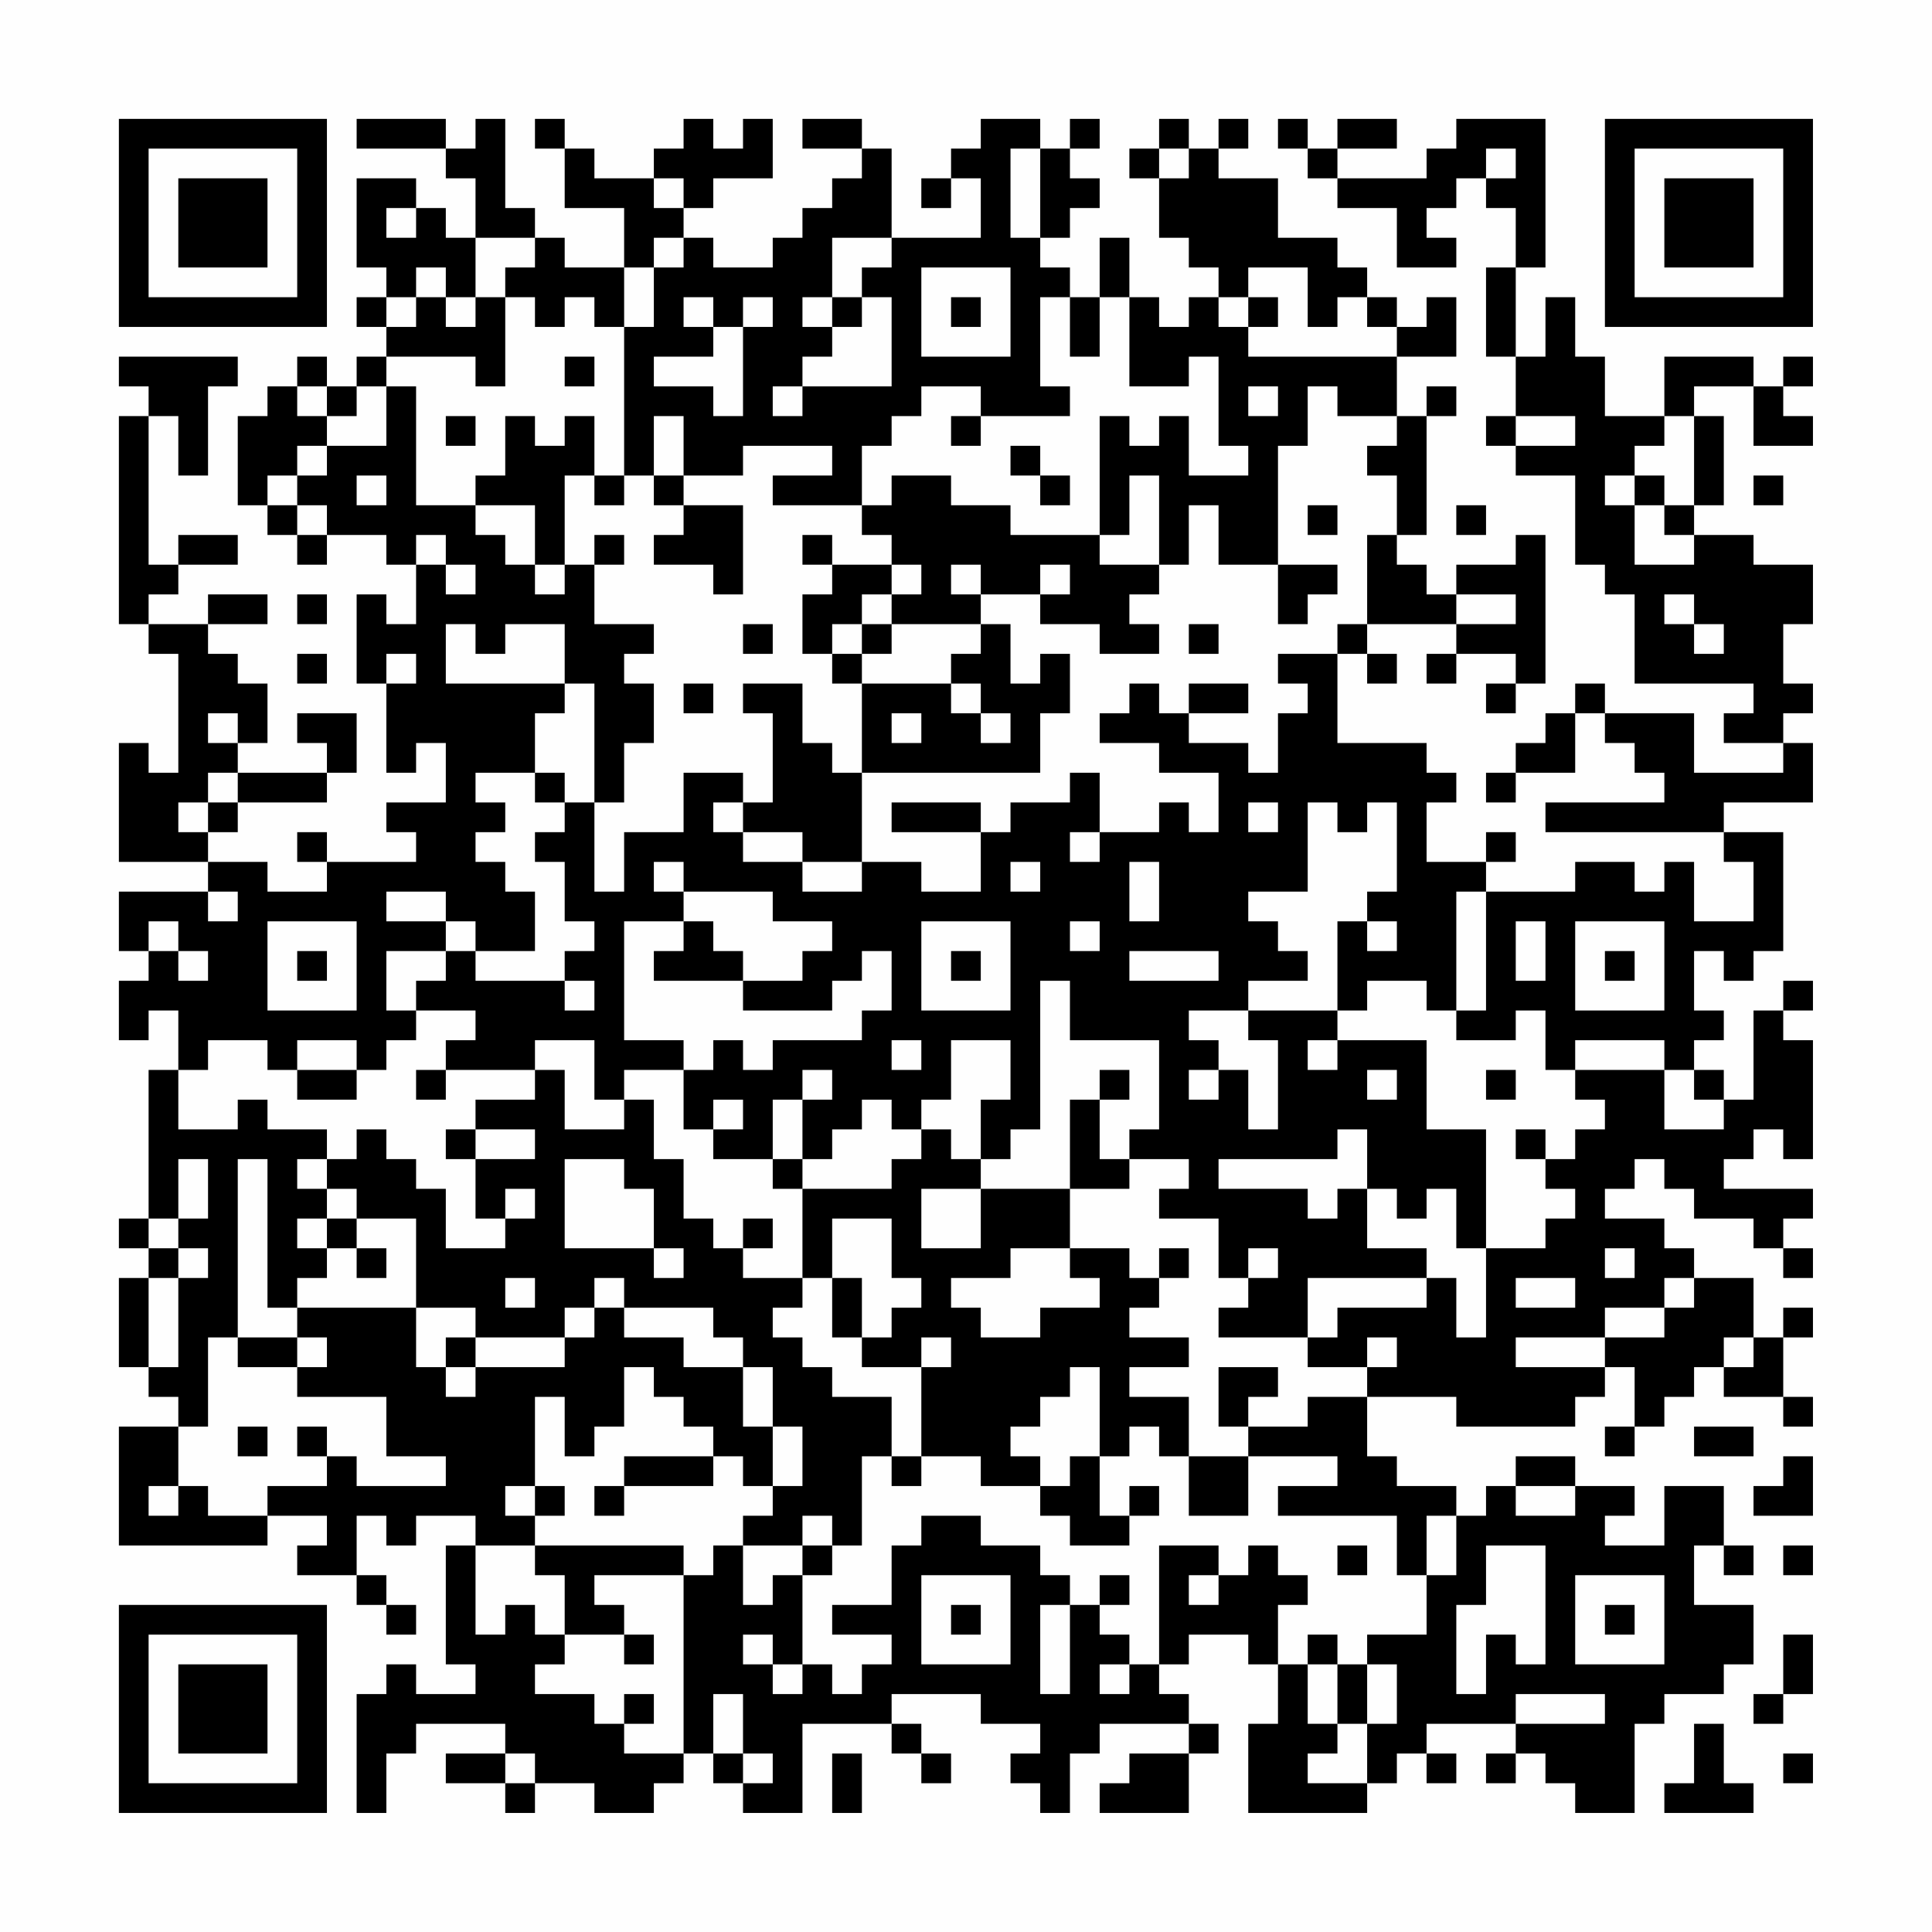 <?xml version="1.0" encoding="UTF-8"?>
<svg xmlns="http://www.w3.org/2000/svg" version="1.1" width="300" height="300" viewBox="0 0 300 300"><rect x="0" y="0" width="300" height="300" fill="#fefefe"/><g transform="scale(4.615)"><g transform="translate(4,4)"><path fill-rule="evenodd" d="M8 0L8 1L11 1L11 2L12 2L12 4L11 4L11 3L10 3L10 2L8 2L8 5L9 5L9 6L8 6L8 7L9 7L9 8L8 8L8 9L7 9L7 8L6 8L6 9L5 9L5 10L4 10L4 13L5 13L5 14L6 14L6 15L7 15L7 14L9 14L9 15L10 15L10 17L9 17L9 16L8 16L8 19L9 19L9 22L10 22L10 21L11 21L11 23L9 23L9 24L10 24L10 25L7 25L7 24L6 24L6 25L7 25L7 26L5 26L5 25L3 25L3 24L4 24L4 23L7 23L7 22L8 22L8 20L6 20L6 21L7 21L7 22L4 22L4 21L5 21L5 19L4 19L4 18L3 18L3 17L5 17L5 16L3 16L3 17L1 17L1 16L2 16L2 15L4 15L4 14L2 14L2 15L1 15L1 10L2 10L2 12L3 12L3 9L4 9L4 8L0 8L0 9L1 9L1 10L0 10L0 17L1 17L1 18L2 18L2 22L1 22L1 21L0 21L0 25L3 25L3 26L0 26L0 28L1 28L1 29L0 29L0 31L1 31L1 30L2 30L2 32L1 32L1 37L0 37L0 38L1 38L1 39L0 39L0 42L1 42L1 43L2 43L2 44L0 44L0 48L5 48L5 47L7 47L7 48L6 48L6 49L8 49L8 50L9 50L9 51L10 51L10 50L9 50L9 49L8 49L8 47L9 47L9 48L10 48L10 47L12 47L12 48L11 48L11 52L12 52L12 53L10 53L10 52L9 52L9 53L8 53L8 57L9 57L9 55L10 55L10 54L13 54L13 55L11 55L11 56L13 56L13 57L14 57L14 56L16 56L16 57L18 57L18 56L19 56L19 55L20 55L20 56L21 56L21 57L23 57L23 54L26 54L26 55L27 55L27 56L28 56L28 55L27 55L27 54L26 54L26 53L29 53L29 54L31 54L31 55L30 55L30 56L31 56L31 57L32 57L32 55L33 55L33 54L36 54L36 55L34 55L34 56L33 56L33 57L36 57L36 55L37 55L37 54L36 54L36 53L35 53L35 52L36 52L36 51L38 51L38 52L39 52L39 54L38 54L38 57L42 57L42 56L43 56L43 55L44 55L44 56L45 56L45 55L44 55L44 54L47 54L47 55L46 55L46 56L47 56L47 55L48 55L48 56L49 56L49 57L51 57L51 54L52 54L52 53L54 53L54 52L55 52L55 50L53 50L53 48L54 48L54 49L55 49L55 48L54 48L54 46L52 46L52 48L50 48L50 47L51 47L51 46L49 46L49 45L47 45L47 46L46 46L46 47L45 47L45 46L43 46L43 45L42 45L42 43L45 43L45 44L49 44L49 43L50 43L50 42L51 42L51 44L50 44L50 45L51 45L51 44L52 44L52 43L53 43L53 42L54 42L54 43L56 43L56 44L57 44L57 43L56 43L56 41L57 41L57 40L56 40L56 41L55 41L55 39L53 39L53 38L52 38L52 37L50 37L50 36L51 36L51 35L52 35L52 36L53 36L53 37L55 37L55 38L56 38L56 39L57 39L57 38L56 38L56 37L57 37L57 36L54 36L54 35L55 35L55 34L56 34L56 35L57 35L57 31L56 31L56 30L57 30L57 29L56 29L56 30L55 30L55 33L54 33L54 32L53 32L53 31L54 31L54 30L53 30L53 28L54 28L54 29L55 29L55 28L56 28L56 24L54 24L54 23L57 23L57 21L56 21L56 20L57 20L57 19L56 19L56 17L57 17L57 15L55 15L55 14L53 14L53 13L54 13L54 10L53 10L53 9L55 9L55 11L57 11L57 10L56 10L56 9L57 9L57 8L56 8L56 9L55 9L55 8L52 8L52 10L50 10L50 8L49 8L49 6L48 6L48 8L47 8L47 5L48 5L48 0L45 0L45 1L44 1L44 2L41 2L41 1L43 1L43 0L41 0L41 1L40 1L40 0L39 0L39 1L40 1L40 2L41 2L41 3L43 3L43 5L45 5L45 4L44 4L44 3L45 3L45 2L46 2L46 3L47 3L47 5L46 5L46 8L47 8L47 10L46 10L46 11L47 11L47 12L49 12L49 15L50 15L50 16L51 16L51 19L55 19L55 20L54 20L54 21L56 21L56 22L53 22L53 20L50 20L50 19L49 19L49 20L48 20L48 21L47 21L47 22L46 22L46 23L47 23L47 22L49 22L49 20L50 20L50 21L51 21L51 22L52 22L52 23L48 23L48 24L54 24L54 25L55 25L55 27L53 27L53 25L52 25L52 26L51 26L51 25L49 25L49 26L46 26L46 25L47 25L47 24L46 24L46 25L44 25L44 23L45 23L45 22L44 22L44 21L41 21L41 18L42 18L42 19L43 19L43 18L42 18L42 17L45 17L45 18L44 18L44 19L45 19L45 18L47 18L47 19L46 19L46 20L47 20L47 19L48 19L48 14L47 14L47 15L45 15L45 16L44 16L44 15L43 15L43 14L44 14L44 10L45 10L45 9L44 9L44 10L43 10L43 8L45 8L45 6L44 6L44 7L43 7L43 6L42 6L42 5L41 5L41 4L39 4L39 2L37 2L37 1L38 1L38 0L37 0L37 1L36 1L36 0L35 0L35 1L34 1L34 2L35 2L35 4L36 4L36 5L37 5L37 6L36 6L36 7L35 7L35 6L34 6L34 4L33 4L33 6L32 6L32 5L31 5L31 4L32 4L32 3L33 3L33 2L32 2L32 1L33 1L33 0L32 0L32 1L31 1L31 0L29 0L29 1L28 1L28 2L27 2L27 3L28 3L28 2L29 2L29 4L26 4L26 1L25 1L25 0L23 0L23 1L25 1L25 2L24 2L24 3L23 3L23 4L22 4L22 5L20 5L20 4L19 4L19 3L20 3L20 2L22 2L22 0L21 0L21 1L20 1L20 0L19 0L19 1L18 1L18 2L16 2L16 1L15 1L15 0L14 0L14 1L15 1L15 3L17 3L17 5L15 5L15 4L14 4L14 3L13 3L13 0L12 0L12 1L11 1L11 0ZM30 1L30 4L31 4L31 1ZM35 1L35 2L36 2L36 1ZM46 1L46 2L47 2L47 1ZM18 2L18 3L19 3L19 2ZM9 3L9 4L10 4L10 3ZM12 4L12 6L11 6L11 5L10 5L10 6L9 6L9 7L10 7L10 6L11 6L11 7L12 7L12 6L13 6L13 9L12 9L12 8L9 8L9 9L8 9L8 10L7 10L7 9L6 9L6 10L7 10L7 11L6 11L6 12L5 12L5 13L6 13L6 14L7 14L7 13L6 13L6 12L7 12L7 11L9 11L9 9L10 9L10 13L12 13L12 14L13 14L13 15L14 15L14 16L15 16L15 15L16 15L16 17L18 17L18 18L17 18L17 19L18 19L18 21L17 21L17 23L16 23L16 19L15 19L15 17L13 17L13 18L12 18L12 17L11 17L11 19L15 19L15 20L14 20L14 22L12 22L12 23L13 23L13 24L12 24L12 25L13 25L13 26L14 26L14 28L12 28L12 27L11 27L11 26L9 26L9 27L11 27L11 28L9 28L9 30L10 30L10 31L9 31L9 32L8 32L8 31L6 31L6 32L5 32L5 31L3 31L3 32L2 32L2 34L4 34L4 33L5 33L5 34L7 34L7 35L6 35L6 36L7 36L7 37L6 37L6 38L7 38L7 39L6 39L6 40L5 40L5 35L4 35L4 41L3 41L3 44L2 44L2 46L1 46L1 47L2 47L2 46L3 46L3 47L5 47L5 46L7 46L7 45L8 45L8 46L11 46L11 45L9 45L9 43L6 43L6 42L7 42L7 41L6 41L6 40L10 40L10 42L11 42L11 43L12 43L12 42L15 42L15 41L16 41L16 40L17 40L17 41L19 41L19 42L21 42L21 44L22 44L22 46L21 46L21 45L20 45L20 44L19 44L19 43L18 43L18 42L17 42L17 44L16 44L16 45L15 45L15 43L14 43L14 46L13 46L13 47L14 47L14 48L12 48L12 51L13 51L13 50L14 50L14 51L15 51L15 52L14 52L14 53L16 53L16 54L17 54L17 55L19 55L19 49L20 49L20 48L21 48L21 50L22 50L22 49L23 49L23 52L22 52L22 51L21 51L21 52L22 52L22 53L23 53L23 52L24 52L24 53L25 53L25 52L26 52L26 51L24 51L24 50L26 50L26 48L27 48L27 47L29 47L29 48L31 48L31 49L32 49L32 50L31 50L31 53L32 53L32 50L33 50L33 51L34 51L34 52L33 52L33 53L34 53L34 52L35 52L35 48L37 48L37 49L36 49L36 50L37 50L37 49L38 49L38 48L39 48L39 49L40 49L40 50L39 50L39 52L40 52L40 54L41 54L41 55L40 55L40 56L42 56L42 54L43 54L43 52L42 52L42 51L44 51L44 49L45 49L45 47L44 47L44 49L43 49L43 47L39 47L39 46L41 46L41 45L38 45L38 44L40 44L40 43L42 43L42 42L43 42L43 41L42 41L42 42L40 42L40 41L41 41L41 40L44 40L44 39L45 39L45 41L46 41L46 38L48 38L48 37L49 37L49 36L48 36L48 35L49 35L49 34L50 34L50 33L49 33L49 32L52 32L52 34L54 34L54 33L53 33L53 32L52 32L52 31L49 31L49 32L48 32L48 30L47 30L47 31L45 31L45 30L46 30L46 26L45 26L45 30L44 30L44 29L42 29L42 30L41 30L41 27L42 27L42 28L43 28L43 27L42 27L42 26L43 26L43 23L42 23L42 24L41 24L41 23L40 23L40 26L38 26L38 27L39 27L39 28L40 28L40 29L38 29L38 30L36 30L36 31L37 31L37 32L36 32L36 33L37 33L37 32L38 32L38 34L39 34L39 31L38 31L38 30L41 30L41 31L40 31L40 32L41 32L41 31L44 31L44 34L46 34L46 38L45 38L45 36L44 36L44 37L43 37L43 36L42 36L42 34L41 34L41 35L37 35L37 36L40 36L40 37L41 37L41 36L42 36L42 38L44 38L44 39L40 39L40 41L37 41L37 40L38 40L38 39L39 39L39 38L38 38L38 39L37 39L37 37L35 37L35 36L36 36L36 35L34 35L34 34L35 34L35 31L32 31L32 29L31 29L31 34L30 34L30 35L29 35L29 33L30 33L30 31L28 31L28 33L27 33L27 34L26 34L26 33L25 33L25 34L24 34L24 35L23 35L23 33L24 33L24 32L23 32L23 33L22 33L22 35L20 35L20 34L21 34L21 33L20 33L20 34L19 34L19 32L20 32L20 31L21 31L21 32L22 32L22 31L25 31L25 30L26 30L26 28L25 28L25 29L24 29L24 30L21 30L21 29L23 29L23 28L24 28L24 27L22 27L22 26L19 26L19 25L18 25L18 26L19 26L19 27L17 27L17 31L19 31L19 32L17 32L17 33L16 33L16 31L14 31L14 32L11 32L11 31L12 31L12 30L10 30L10 29L11 29L11 28L12 28L12 29L15 29L15 30L16 30L16 29L15 29L15 28L16 28L16 27L15 27L15 25L14 25L14 24L15 24L15 23L16 23L16 26L17 26L17 24L19 24L19 22L21 22L21 23L20 23L20 24L21 24L21 25L23 25L23 26L25 26L25 25L27 25L27 26L29 26L29 24L30 24L30 23L32 23L32 22L33 22L33 24L32 24L32 25L33 25L33 24L35 24L35 23L36 23L36 24L37 24L37 22L35 22L35 21L33 21L33 20L34 20L34 19L35 19L35 20L36 20L36 21L38 21L38 22L39 22L39 20L40 20L40 19L39 19L39 18L41 18L41 17L42 17L42 14L43 14L43 12L42 12L42 11L43 11L43 10L41 10L41 9L40 9L40 11L39 11L39 15L37 15L37 13L36 13L36 15L35 15L35 12L34 12L34 14L33 14L33 10L34 10L34 11L35 11L35 10L36 10L36 12L38 12L38 11L37 11L37 8L36 8L36 9L34 9L34 6L33 6L33 8L32 8L32 6L31 6L31 9L32 9L32 10L29 10L29 9L27 9L27 10L26 10L26 11L25 11L25 13L22 13L22 12L24 12L24 11L21 11L21 12L19 12L19 10L18 10L18 12L17 12L17 7L18 7L18 5L19 5L19 4L18 4L18 5L17 5L17 7L16 7L16 6L15 6L15 7L14 7L14 6L13 6L13 5L14 5L14 4ZM24 4L24 6L23 6L23 7L24 7L24 8L23 8L23 9L22 9L22 10L23 10L23 9L26 9L26 6L25 6L25 5L26 5L26 4ZM27 5L27 8L30 8L30 5ZM38 5L38 6L37 6L37 7L38 7L38 8L43 8L43 7L42 7L42 6L41 6L41 7L40 7L40 5ZM19 6L19 7L20 7L20 8L18 8L18 9L20 9L20 10L21 10L21 7L22 7L22 6L21 6L21 7L20 7L20 6ZM24 6L24 7L25 7L25 6ZM28 6L28 7L29 7L29 6ZM38 6L38 7L39 7L39 6ZM15 8L15 9L16 9L16 8ZM38 9L38 10L39 10L39 9ZM11 10L11 11L12 11L12 10ZM13 10L13 12L12 12L12 13L14 13L14 15L15 15L15 12L16 12L16 13L17 13L17 12L16 12L16 10L15 10L15 11L14 11L14 10ZM28 10L28 11L29 11L29 10ZM47 10L47 11L49 11L49 10ZM52 10L52 11L51 11L51 12L50 12L50 13L51 13L51 15L53 15L53 14L52 14L52 13L53 13L53 10ZM30 11L30 12L31 12L31 13L32 13L32 12L31 12L31 11ZM8 12L8 13L9 13L9 12ZM18 12L18 13L19 13L19 14L18 14L18 15L20 15L20 16L21 16L21 13L19 13L19 12ZM26 12L26 13L25 13L25 14L26 14L26 15L24 15L24 14L23 14L23 15L24 15L24 16L23 16L23 18L24 18L24 19L25 19L25 22L24 22L24 21L23 21L23 19L21 19L21 20L22 20L22 23L21 23L21 24L23 24L23 25L25 25L25 22L31 22L31 20L32 20L32 18L31 18L31 19L30 19L30 17L29 17L29 16L31 16L31 17L33 17L33 18L35 18L35 17L34 17L34 16L35 16L35 15L33 15L33 14L30 14L30 13L28 13L28 12ZM51 12L51 13L52 13L52 12ZM55 12L55 13L56 13L56 12ZM40 13L40 14L41 14L41 13ZM45 13L45 14L46 14L46 13ZM10 14L10 15L11 15L11 16L12 16L12 15L11 15L11 14ZM16 14L16 15L17 15L17 14ZM26 15L26 16L25 16L25 17L24 17L24 18L25 18L25 19L28 19L28 20L29 20L29 21L30 21L30 20L29 20L29 19L28 19L28 18L29 18L29 17L26 17L26 16L27 16L27 15ZM28 15L28 16L29 16L29 15ZM31 15L31 16L32 16L32 15ZM39 15L39 17L40 17L40 16L41 16L41 15ZM6 16L6 17L7 17L7 16ZM45 16L45 17L47 17L47 16ZM52 16L52 17L53 17L53 18L54 18L54 17L53 17L53 16ZM21 17L21 18L22 18L22 17ZM25 17L25 18L26 18L26 17ZM36 17L36 18L37 18L37 17ZM6 18L6 19L7 19L7 18ZM9 18L9 19L10 19L10 18ZM19 19L19 20L20 20L20 19ZM36 19L36 20L38 20L38 19ZM3 20L3 21L4 21L4 20ZM26 20L26 21L27 21L27 20ZM3 22L3 23L2 23L2 24L3 24L3 23L4 23L4 22ZM14 22L14 23L15 23L15 22ZM26 23L26 24L29 24L29 23ZM38 23L38 24L39 24L39 23ZM30 25L30 26L31 26L31 25ZM34 25L34 27L35 27L35 25ZM3 26L3 27L4 27L4 26ZM1 27L1 28L2 28L2 29L3 29L3 28L2 28L2 27ZM5 27L5 30L8 30L8 27ZM19 27L19 28L18 28L18 29L21 29L21 28L20 28L20 27ZM27 27L27 30L30 30L30 27ZM32 27L32 28L33 28L33 27ZM47 27L47 29L48 29L48 27ZM49 27L49 30L52 30L52 27ZM6 28L6 29L7 29L7 28ZM28 28L28 29L29 29L29 28ZM34 28L34 29L37 29L37 28ZM50 28L50 29L51 29L51 28ZM26 31L26 32L27 32L27 31ZM6 32L6 33L8 33L8 32ZM10 32L10 33L11 33L11 32ZM14 32L14 33L12 33L12 34L11 34L11 35L12 35L12 37L13 37L13 38L11 38L11 36L10 36L10 35L9 35L9 34L8 34L8 35L7 35L7 36L8 36L8 37L7 37L7 38L8 38L8 39L9 39L9 38L8 38L8 37L10 37L10 40L12 40L12 41L11 41L11 42L12 42L12 41L15 41L15 40L16 40L16 39L17 39L17 40L20 40L20 41L21 41L21 42L22 42L22 44L23 44L23 46L22 46L22 47L21 47L21 48L23 48L23 49L24 49L24 48L25 48L25 45L26 45L26 46L27 46L27 45L29 45L29 46L31 46L31 47L32 47L32 48L34 48L34 47L35 47L35 46L34 46L34 47L33 47L33 45L34 45L34 44L35 44L35 45L36 45L36 47L38 47L38 45L36 45L36 43L34 43L34 42L36 42L36 41L34 41L34 40L35 40L35 39L36 39L36 38L35 38L35 39L34 39L34 38L32 38L32 36L34 36L34 35L33 35L33 33L34 33L34 32L33 32L33 33L32 33L32 36L29 36L29 35L28 35L28 34L27 34L27 35L26 35L26 36L23 36L23 35L22 35L22 36L23 36L23 39L21 39L21 38L22 38L22 37L21 37L21 38L20 38L20 37L19 37L19 35L18 35L18 33L17 33L17 34L15 34L15 32ZM42 32L42 33L43 33L43 32ZM46 32L46 33L47 33L47 32ZM12 34L12 35L14 35L14 34ZM47 34L47 35L48 35L48 34ZM2 35L2 37L1 37L1 38L2 38L2 39L1 39L1 42L2 42L2 39L3 39L3 38L2 38L2 37L3 37L3 35ZM15 35L15 38L18 38L18 39L19 39L19 38L18 38L18 36L17 36L17 35ZM13 36L13 37L14 37L14 36ZM27 36L27 38L29 38L29 36ZM24 37L24 39L23 39L23 40L22 40L22 41L23 41L23 42L24 42L24 43L26 43L26 45L27 45L27 42L28 42L28 41L27 41L27 42L25 42L25 41L26 41L26 40L27 40L27 39L26 39L26 37ZM30 38L30 39L28 39L28 40L29 40L29 41L31 41L31 40L33 40L33 39L32 39L32 38ZM50 38L50 39L51 39L51 38ZM13 39L13 40L14 40L14 39ZM24 39L24 41L25 41L25 39ZM47 39L47 40L49 40L49 39ZM52 39L52 40L50 40L50 41L47 41L47 42L50 42L50 41L52 41L52 40L53 40L53 39ZM4 41L4 42L6 42L6 41ZM54 41L54 42L55 42L55 41ZM32 42L32 43L31 43L31 44L30 44L30 45L31 45L31 46L32 46L32 45L33 45L33 42ZM37 42L37 44L38 44L38 43L39 43L39 42ZM4 44L4 45L5 45L5 44ZM6 44L6 45L7 45L7 44ZM53 44L53 45L55 45L55 44ZM17 45L17 46L16 46L16 47L17 47L17 46L20 46L20 45ZM56 45L56 46L55 46L55 47L57 47L57 45ZM14 46L14 47L15 47L15 46ZM47 46L47 47L49 47L49 46ZM23 47L23 48L24 48L24 47ZM14 48L14 49L15 49L15 51L17 51L17 52L18 52L18 51L17 51L17 50L16 50L16 49L19 49L19 48ZM41 48L41 49L42 49L42 48ZM46 48L46 50L45 50L45 53L46 53L46 51L47 51L47 52L48 52L48 48ZM56 48L56 49L57 49L57 48ZM27 49L27 52L30 52L30 49ZM33 49L33 50L34 50L34 49ZM49 49L49 52L52 52L52 49ZM28 50L28 51L29 51L29 50ZM50 50L50 51L51 51L51 50ZM40 51L40 52L41 52L41 54L42 54L42 52L41 52L41 51ZM56 51L56 53L55 53L55 54L56 54L56 53L57 53L57 51ZM17 53L17 54L18 54L18 53ZM20 53L20 55L21 55L21 56L22 56L22 55L21 55L21 53ZM47 53L47 54L50 54L50 53ZM53 54L53 56L52 56L52 57L55 57L55 56L54 56L54 54ZM13 55L13 56L14 56L14 55ZM24 55L24 57L25 57L25 55ZM56 55L56 56L57 56L57 55ZM0 0L0 7L7 7L7 0ZM1 1L1 6L6 6L6 1ZM2 2L2 5L5 5L5 2ZM50 0L50 7L57 7L57 0ZM51 1L51 6L56 6L56 1ZM52 2L52 5L55 5L55 2ZM0 50L0 57L7 57L7 50ZM1 51L1 56L6 56L6 51ZM2 52L2 55L5 55L5 52Z" fill="#000000"/></g></g></svg>
